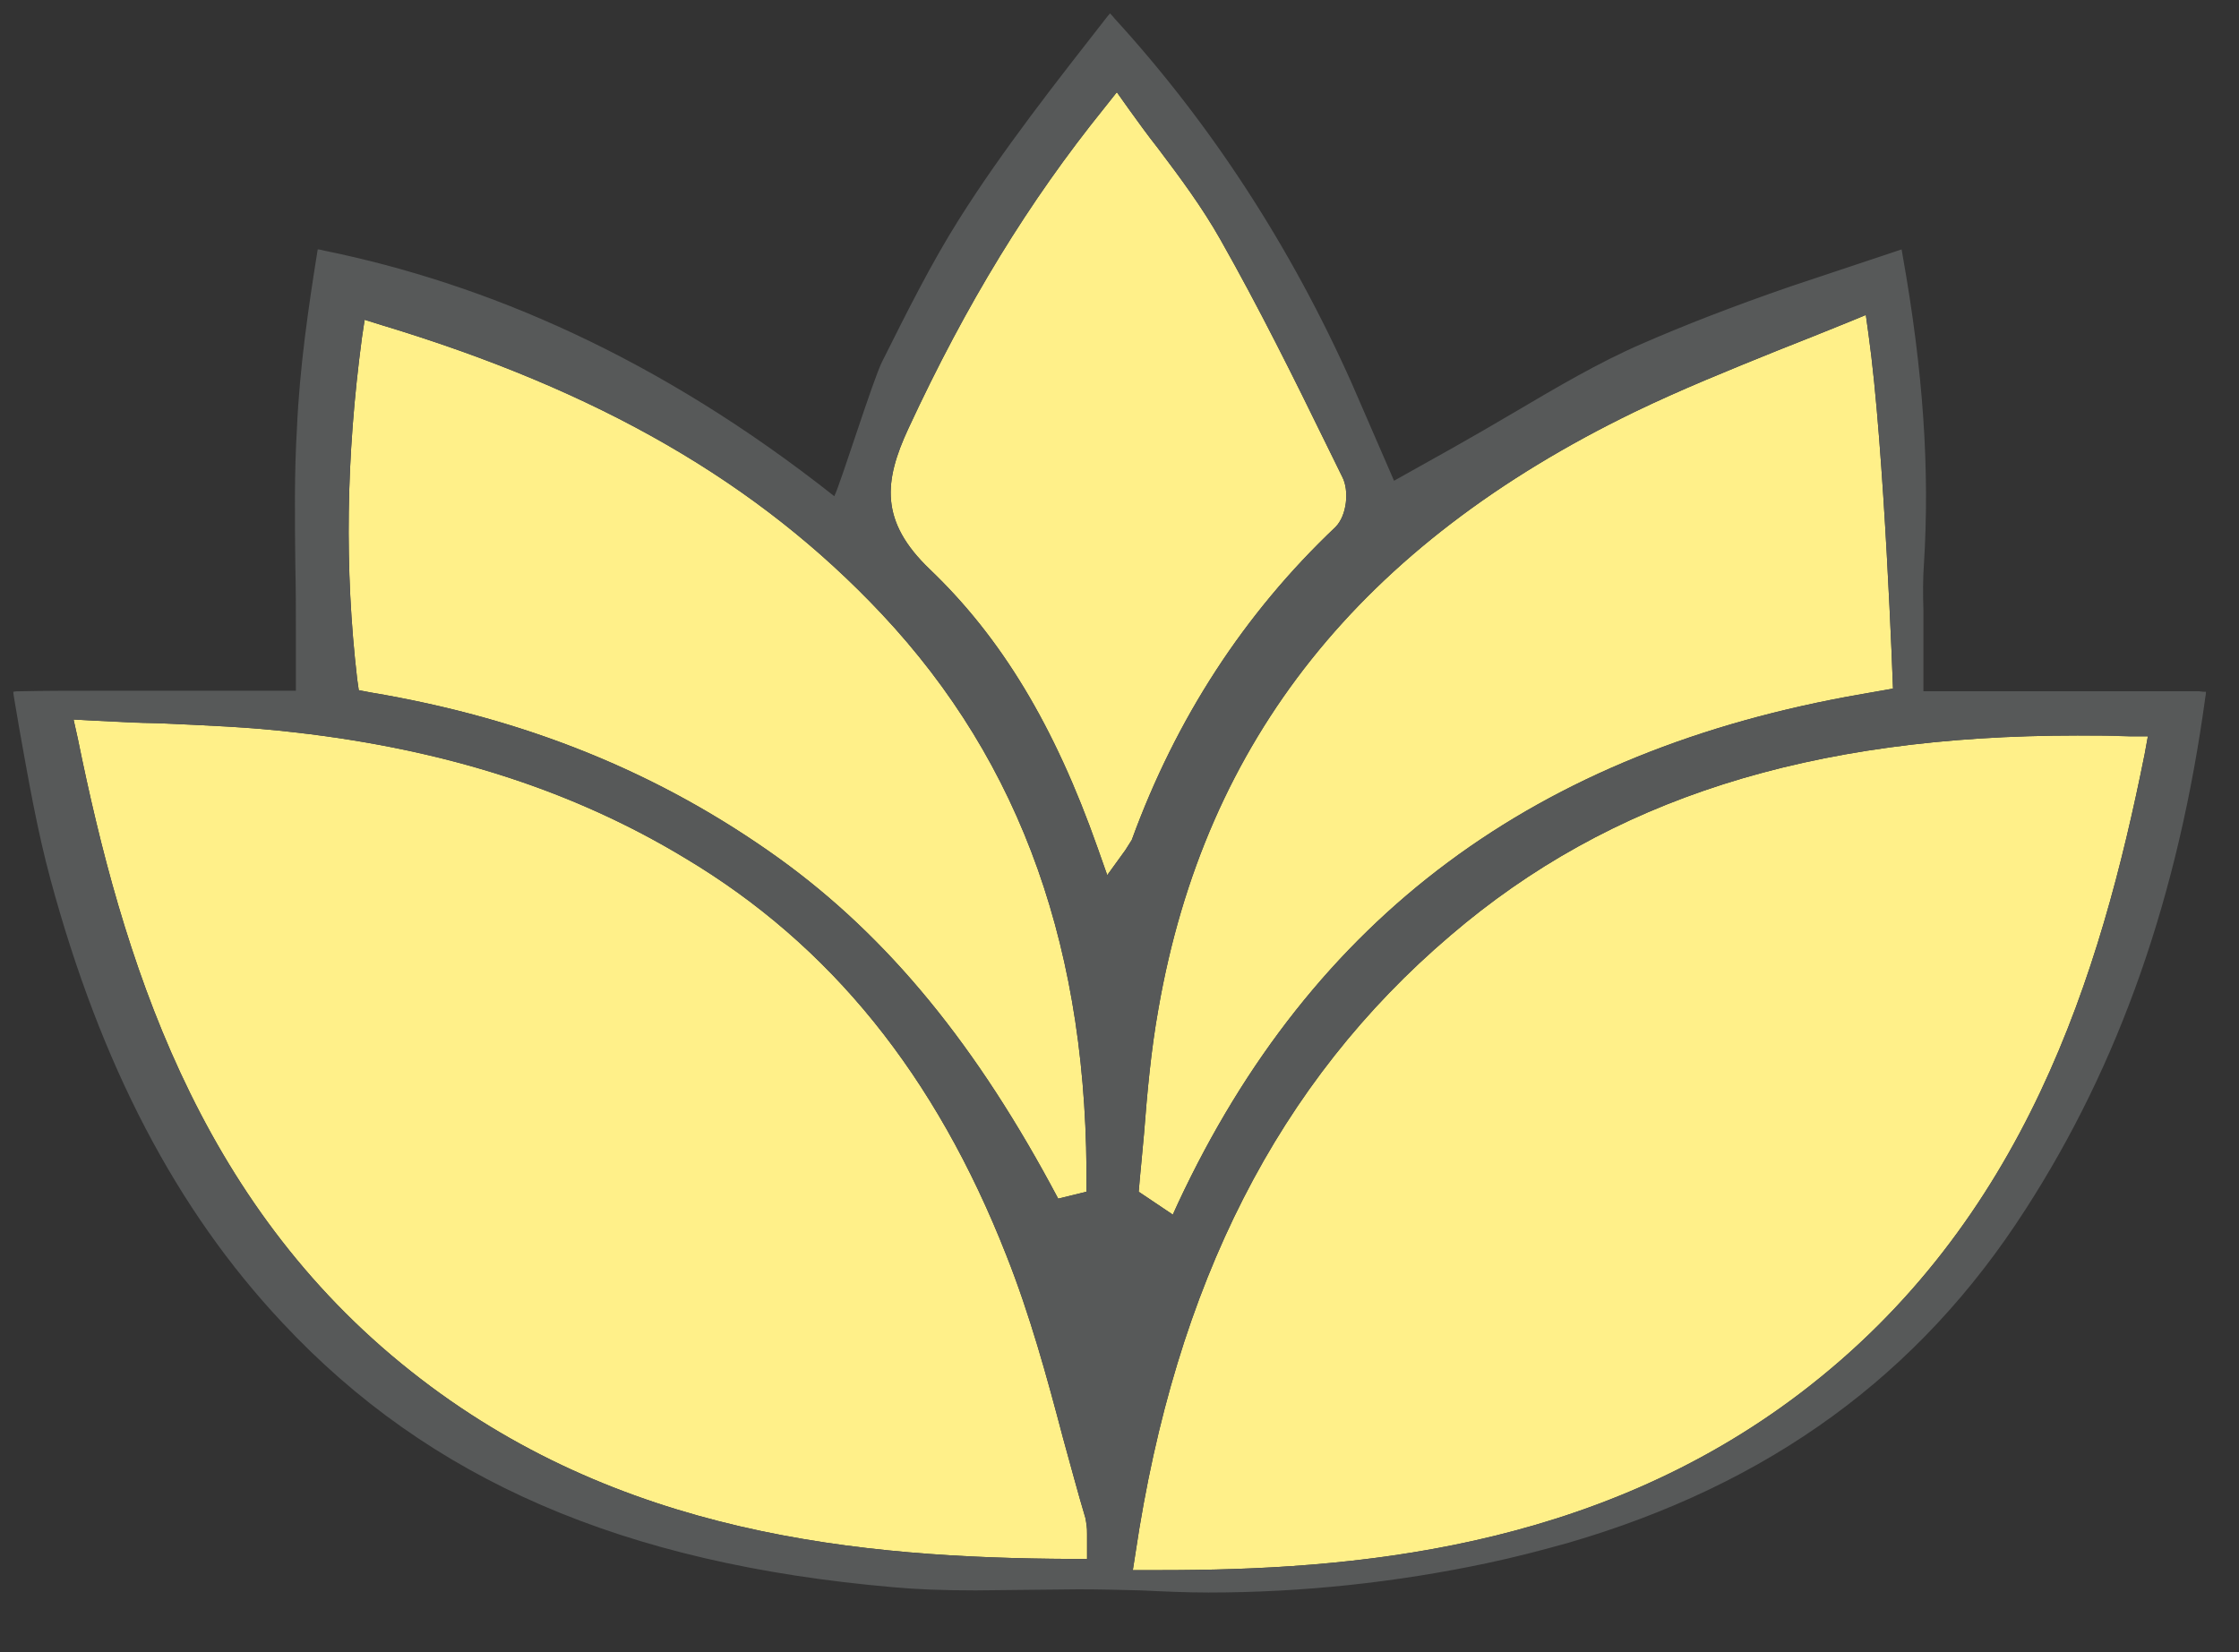 <svg width="42" height="31" viewBox="0 0 42 31" fill="none" xmlns="http://www.w3.org/2000/svg">
<rect x="0" y="0" width="42" height="31" fill="#333333" stroke="none"/>
<g clip-path="url(#clip0_413_705)">
<path d="M40.29 13.82L40.23 14.15C39.4 18.28 37.99 22.93 33.77 26.14C29.89 29.09 25.33 29.46 21.79 29.46H21.25L21.3 29.14C22.05 24.09 23.98 20.3 27.21 17.55C30.2 14.99 33.94 13.8 38.97 13.8C39.3 13.8 39.63 13.8 39.96 13.81H40.29V13.82Z" fill="#FFF089"/>
<path d="M20.39 28.78V29.25H20.1C16.15 29.23 11.59 28.81 7.71 25.73C3.68 22.54 2.29 17.94 1.46 13.86L1.38 13.5L1.75 13.52C2.17 13.54 2.58 13.56 2.98 13.57C3.86 13.61 4.68 13.64 5.52 13.74C8.35 14.06 10.75 14.83 12.85 16.1C15.58 17.73 17.55 20.17 18.88 23.56C19.32 24.67 19.64 25.84 19.94 26.98C20.08 27.48 20.21 27.98 20.36 28.48C20.38 28.58 20.39 28.67 20.39 28.78Z" fill="#FFF089"/>
<path d="M35.51 12.92L34.94 13.02C28.81 14.08 24.61 17.2 22.1 22.57L22 22.79L21.36 22.36C21.39 21.99 21.43 21.63 21.46 21.27C21.52 20.5 21.59 19.71 21.73 18.93C22.61 13.88 25.53 10.22 30.66 7.73C31.53 7.31 32.42 6.95 33.36 6.57C33.79 6.4 34.22 6.23 34.66 6.05L35 5.91L35.05 6.27C35.35 8.4 35.51 12.92 35.51 12.92Z" fill="#FFF089"/>
<path d="M16.54 11.52C19.17 14.32 20.43 17.87 20.38 22.36L19.85 22.49C18.33 19.62 16.67 17.59 14.62 16.11C12.38 14.5 9.87 13.48 6.94 12.99L6.73 12.95L6.7 12.74C6.46 10.67 6.49 8.58 6.79 6.33L6.84 6L7.16 6.1C11.23 7.33 14.22 9.05 16.54 11.52Z" fill="#FFF089"/>
<path d="M25.18 8.95C25.31 9.2 25.27 9.67 25.05 9.89C23.34 11.51 22.06 13.48 21.23 15.76L21.11 15.95L20.77 16.42L20.59 15.91C19.78 13.61 18.78 11.96 17.44 10.68C16.5 9.78 16.58 9.03 17.04 8.04C18.13 5.69 19.3 3.78 20.72 2.02L20.95 1.73L21.17 2.04C21.35 2.29 21.53 2.54 21.72 2.78C22.15 3.35 22.55 3.89 22.89 4.49C23.61 5.76 24.27 7.09 24.9 8.38L25.18 8.95Z" fill="#FFF089"/>
<path d="M41.38 12.98C41.38 12.98 41.38 13.03 41.37 13.07C40.86 16.81 39.76 19.96 37.99 22.7C36 25.8 33.19 27.85 29.41 28.95C28.91 29.09 28.41 29.22 27.89 29.33C26.19 29.69 24.43 29.88 22.67 29.88C22.25 29.88 21.82 29.86 21.4 29.84C21.01 29.83 20.62 29.82 20.23 29.82C20.06 29.82 18.46 29.84 18.3 29.84C17.67 29.84 17.19 29.82 16.75 29.78C11.69 29.34 8.05 27.77 5.29 24.81C3.31 22.7 1.89 19.98 0.95 16.51C0.7 15.59 0.53 14.61 0.36 13.66L0.27 13.13C0.26 13.06 0.25 13.02 0.25 12.98C0.29 12.97 0.33 12.97 0.39 12.97C0.84 12.96 1.27 12.96 1.71 12.96H5.55V11.84C5.55 11.43 5.55 11.02 5.54 10.62C5.53 9.71 5.52 8.87 5.57 8.04C5.62 6.89 5.79 5.74 5.95 4.74C5.95 4.72 5.96 4.7 5.96 4.68C6 4.68 6.03 4.69 6.07 4.7C9.11 5.32 12.35 6.7 15.65 9.31C15.77 9.07 16.38 7.11 16.55 6.78C17.02 5.84 17.47 4.94 17.98 4.13C18.81 2.81 19.82 1.53 20.78 0.3C20.8 0.28 20.81 0.27 20.82 0.25C20.85 0.28 20.88 0.31 20.91 0.35C22.72 2.33 24.22 4.64 25.36 7.2L26.15 9.02L27.24 8.41C27.63 8.19 28.01 7.97 28.4 7.74C29.18 7.28 29.99 6.8 30.8 6.45C31.58 6.11 32.47 5.76 33.6 5.37L35.49 4.74C35.57 4.71 35.62 4.7 35.67 4.68C35.68 4.71 35.68 4.75 35.69 4.79C36.08 6.98 36.2 8.82 36.09 10.58C36.07 10.86 36.07 11.14 36.08 11.44V12.97H41.25C41.31 12.98 41.35 12.98 41.38 12.98ZM40.23 14.15L40.29 13.82H39.96C39.63 13.8 39.3 13.8 38.97 13.8C33.94 13.8 30.2 14.99 27.21 17.55C23.98 20.3 22.05 24.09 21.3 29.14L21.25 29.46H21.79C25.33 29.46 29.89 29.09 33.77 26.14C37.99 22.93 39.4 18.28 40.23 14.15ZM34.94 13.02L35.51 12.92C35.51 12.92 35.35 8.4 35.05 6.27L35 5.91L34.66 6.05C34.22 6.23 33.79 6.4 33.36 6.57C32.42 6.95 31.53 7.31 30.66 7.73C25.53 10.22 22.61 13.88 21.73 18.93C21.59 19.71 21.52 20.5 21.46 21.27C21.43 21.63 21.39 21.99 21.36 22.36L22 22.79L22.1 22.57C24.61 17.2 28.81 14.08 34.94 13.02ZM25.05 9.89C25.27 9.67 25.31 9.2 25.18 8.95L24.9 8.38C24.27 7.09 23.61 5.76 22.89 4.49C22.55 3.89 22.15 3.35 21.72 2.78C21.53 2.54 21.35 2.29 21.17 2.04L20.95 1.73L20.72 2.02C19.3 3.78 18.13 5.69 17.04 8.04C16.58 9.03 16.5 9.78 17.44 10.68C18.78 11.96 19.78 13.61 20.59 15.91L20.77 16.42L21.11 15.95L21.23 15.76C22.06 13.48 23.34 11.51 25.05 9.89ZM20.4 29.25V28.78C20.4 28.67 20.38 28.58 20.36 28.48C20.21 27.98 20.08 27.48 19.94 26.98C19.64 25.84 19.32 24.67 18.88 23.56C17.55 20.17 15.58 17.73 12.85 16.1C10.75 14.83 8.35 14.06 5.52 13.74C4.68 13.64 3.86 13.61 2.98 13.57C2.58 13.57 2.17 13.54 1.75 13.52L1.38 13.5L1.46 13.86C2.29 17.94 3.68 22.54 7.71 25.73C11.59 28.81 16.15 29.23 20.1 29.25H20.4ZM20.38 22.36C20.43 17.87 19.17 14.32 16.54 11.52C14.22 9.05 11.23 7.33 7.16 6.1L6.84 6L6.79 6.33C6.49 8.58 6.46 10.67 6.7 12.74L6.73 12.95L6.94 12.99C9.87 13.48 12.38 14.5 14.62 16.11C16.67 17.59 18.33 19.62 19.85 22.49L20.38 22.36Z" fill="#575959"/>
</g>
<defs>
<clipPath id="clip0_413_705">
<rect width="41.63" height="30.13" fill="white"/>
</clipPath>
</defs>
</svg>
